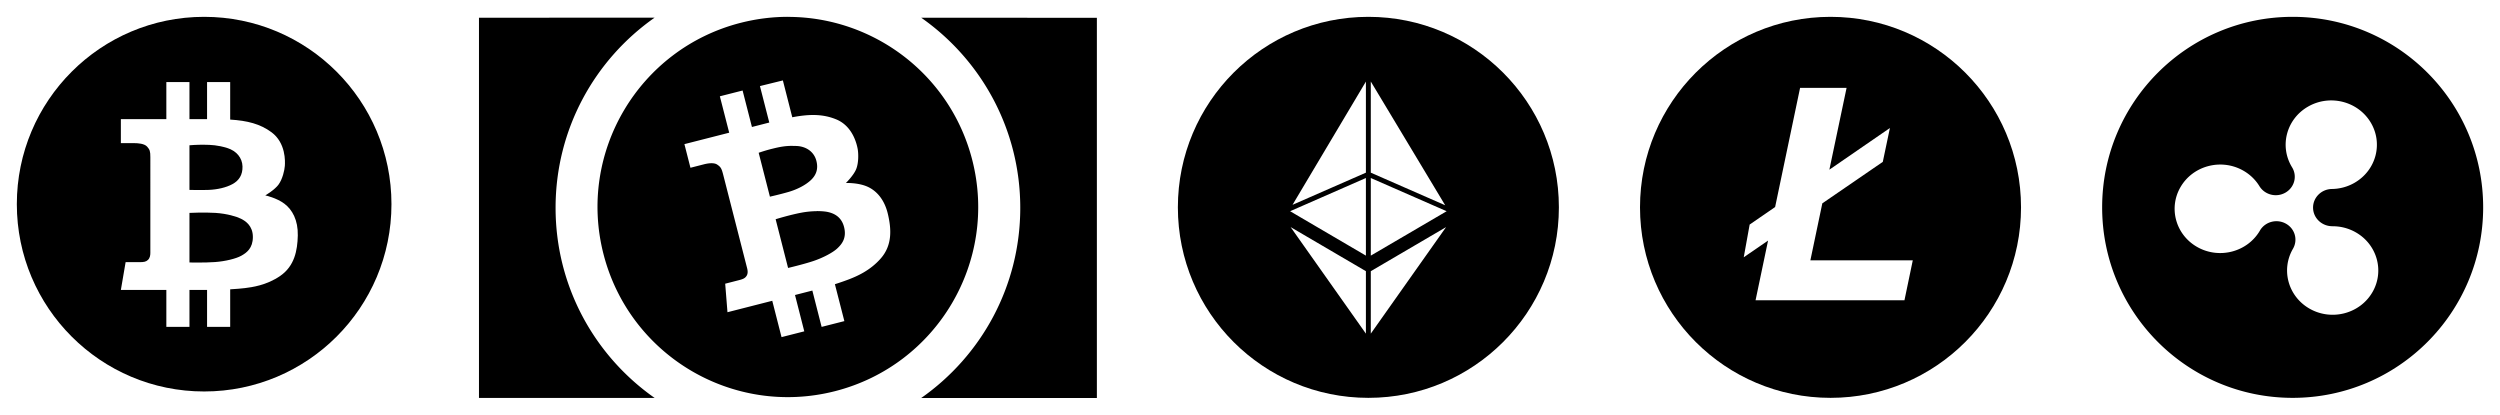 <?xml version="1.0" encoding="UTF-8" standalone="no"?>
<!-- Created with Inkscape (http://www.inkscape.org/) -->

<svg
   xmlns:dc="http://purl.org/dc/elements/1.1/"
   xmlns:cc="http://creativecommons.org/ns#"
   xmlns:rdf="http://www.w3.org/1999/02/22-rdf-syntax-ns#"
   xmlns:svg="http://www.w3.org/2000/svg"
   xmlns="http://www.w3.org/2000/svg"
   xmlns:sodipodi="http://sodipodi.sourceforge.net/DTD/sodipodi-0.dtd"
   xmlns:inkscape="http://www.inkscape.org/namespaces/inkscape"
   width="148.742"
   height="24.673"
   viewBox="0 0 39.355 6.528"
   version="1.1"
   id="svg8"
   inkscape:version="0.92.1 r15371"
   sodipodi:docname="icons.svg">
  <defs
     id="defs2" />
  <sodipodi:namedview
     id="base"
     pagecolor="#ffffff"
     bordercolor="#666666"
     borderopacity="1.0"
     inkscape:pageopacity="0.0"
     inkscape:pageshadow="2"
     inkscape:zoom="5.6"
     inkscape:cx="96.714672"
     inkscape:cy="-19.200201"
     inkscape:document-units="mm"
     inkscape:current-layer="layer1"
     showgrid="false"
     inkscape:window-width="2560"
     inkscape:window-height="1545"
     inkscape:window-x="0"
     inkscape:window-y="25"
     inkscape:window-maximized="1"
     fit-margin-top="1"
     fit-margin-left="1"
     fit-margin-right="1"
     fit-margin-bottom="1"
     units="px" />
  <g
     inkscape:label="Layer 1"
     inkscape:groupmode="layer"
     id="layer1"
     transform="translate(-30.595,-37.284)">
    <g
       id="g4613"
       transform="matrix(0.026,0,0,0.026,30.86,37.549)">
      <path
         id="path4599"
         d="m 135.715,122.244 c -2.614,-1.31 -8.437,-3.074 -15.368,-3.533 -6.934,-0.458 -15.828,0 -15.828,0 v 30.02 c 0,0 9.287,0.198 15.503,-0.26 6.21,-0.458 12.621,-2.027 15.826,-3.795 3.203,-1.766 7.063,-4.513 7.063,-11.379 0,-6.869 -4.579,-9.745 -7.196,-11.053 z M 116.16,104.779 c 5.104,-0.197 10.532,-1.373 14.453,-3.532 3.925,-2.158 6.148,-5.557 6.02,-10.66 -0.134,-5.102 -3.532,-9.418 -9.287,-11.186 -5.757,-1.766 -9.613,-1.897 -13.998,-1.962 -4.382,-0.064 -8.83,0.328 -8.83,0.328 v 27.012 c 0.001,0 6.541,0.197 11.642,0 z"
         inkscape:connector-curvature="0" />
      <path
         id="path4601"
         d="M 113.413,0 C 50.777,0 0,50.776 0,113.413 c 0,62.636 50.777,113.413 113.413,113.413 62.636,0 113.411,-50.777 113.411,-113.413 C 226.824,50.776 176.049,0 113.413,0 Z m 46.178,156.777 c -8.44,5.887 -17.465,6.935 -21.455,7.456 -1.969,0.259 -5.342,0.532 -8.959,0.744 v 22.738 h -13.998 v -22.37 h -10.66 v 22.37 H 90.522 v -22.37 H 62.987 l 2.877,-16.812 h 8.371 c 2.814,0 3.989,-0.261 5.166,-1.372 1.177,-1.113 1.439,-2.812 1.439,-4.188 V 85.057 c 0,-3.628 -0.295,-4.61 -1.963,-6.473 -1.668,-1.867 -5.591,-2.112 -7.8,-2.112 H 62.986 V 61.939 H 90.521 V 39.505 h 13.996 v 22.434 h 10.66 V 39.505 h 13.998 v 22.703 c 10.435,0.647 18.203,2.635 24.983,7.645 8.766,6.475 8.306,17.724 8.11,20.406 -0.195,2.682 -1.372,7.85 -3.729,11.183 -2.352,3.337 -8.108,6.673 -8.108,6.673 0,0 6.801,1.438 11.578,5.036 4.771,3.598 8.307,9.941 8.106,19.229 -0.192,9.288 -2.088,18.511 -10.524,24.397 z"
         inkscape:connector-curvature="0" />
    </g>
    <path
       id="path4690"
       d="m 52.136,37.549 c -1.657,0 -2.999,1.343 -2.999,2.999 0,1.657 1.343,2.999 2.999,2.999 1.657,0 2.999,-1.343 2.999,-2.999 0,-1.657 -1.343,-2.999 -2.999,-2.999 z m -0.039,4.987 -1.185,-1.677 1.185,0.694 z m 0,-1.228 -1.193,-0.699 1.193,-0.523 z m 0,-1.306 -1.155,0.506 1.155,-1.94 z m 0.077,-1.435 1.171,1.948 -1.171,-0.513 z m 0,3.969 V 41.553 l 1.185,-0.694 z m 0,-1.228 v -1.222 l 1.194,0.523 z"
       inkscape:connector-curvature="0"
       style="stroke-width:0.026" />
    <path
       id="path4774"
       d="m 43.005,37.549 c -0.247,-4.93e-4 -0.498,0.03 -0.749,0.094 v -1.28e-4 c -1.603,0.409 -2.571,2.039 -2.161,3.64 0.41,1.601 2.041,2.568 3.644,2.159 1.603,-0.409 2.571,-2.039 2.161,-3.64 -0.346,-1.351 -1.561,-2.25 -2.896,-2.252 z m -4.87,0.014 v 5.985 h 2.765 c -0.943,-0.661 -1.559,-1.755 -1.559,-2.993 0,-1.238 0.616,-2.332 1.559,-2.993 z m 6.962,0 c 0.943,0.661 1.559,1.755 1.559,2.993 0,1.238 -0.616,2.332 -1.559,2.993 h 2.765 v -5.985 z m -2.178,0.987 0.148,0.58 c 0.271,-0.052 0.483,-0.052 0.689,0.032 0.267,0.108 0.328,0.399 0.341,0.469 0.012,0.07 0.016,0.21 -0.022,0.31 -0.038,0.101 -0.164,0.224 -0.164,0.224 0,0 0.183,-0.008 0.329,0.053 0.146,0.061 0.278,0.2 0.333,0.439 0.056,0.239 0.067,0.487 -0.11,0.692 -0.173,0.2 -0.39,0.287 -0.493,0.328 l -0.008,0.003 c -0.049,0.019 -0.133,0.049 -0.224,0.078 l 0.149,0.581 -0.358,0.091 -0.146,-0.572 -0.273,0.07 0.146,0.572 -0.358,0.091 -0.146,-0.572 -0.705,0.18 -0.036,-0.449 0.214,-0.055 c 0.072,-0.018 0.1,-0.033 0.123,-0.069 0.023,-0.036 0.018,-0.081 0.009,-0.117 l -0.379,-1.481 c -0.024,-0.093 -0.038,-0.116 -0.093,-0.153 -0.055,-0.037 -0.157,-0.018 -0.214,-0.003 l -0.207,0.053 -0.095,-0.372 0.705,-0.18 -0.147,-0.573 0.358,-0.091 0.147,0.574 0.273,-0.07 -0.147,-0.574 z m 0.157,1.03 c -0.127,-4.93e-4 -0.216,0.019 -0.314,0.043 -0.113,0.027 -0.224,0.066 -0.224,0.066 l 0.177,0.691 c 0,0 0.169,-0.038 0.298,-0.076 0.129,-0.038 0.261,-0.104 0.347,-0.185 0.086,-0.081 0.121,-0.182 0.084,-0.312 -0.037,-0.13 -0.152,-0.218 -0.311,-0.225 a 1.333,1.333 0 0 0 -0.057,-0.001 z m 0.382,1.028 a 1.411,1.411 0 0 0 -0.248,0.024 c -0.181,0.034 -0.405,0.103 -0.405,0.103 l 0.196,0.767 c 0,0 0.239,-0.056 0.395,-0.108 0.156,-0.052 0.31,-0.134 0.38,-0.2 0.07,-0.066 0.151,-0.162 0.106,-0.337 -0.045,-0.176 -0.181,-0.219 -0.256,-0.236 -0.038,-0.008 -0.097,-0.014 -0.169,-0.014 z"
       inkscape:connector-curvature="0"
       style="stroke-width:0.043" />
    <path
       id="path4844"
       d="m 59.411,37.549 c -1.657,0 -2.999,1.343 -2.999,2.999 0,1.657 1.343,2.999 2.999,2.999 1.657,0 2.999,-1.343 2.999,-2.999 2.6e-5,-1.657 -1.343,-2.999 -2.999,-2.999 z m 1.164,4.462 h -2.344 l 0.197,-0.94 -0.383,0.263 0.093,-0.515 0.401,-0.276 0.393,-1.876 h 0.732 l -0.271,1.288 0.953,-0.656 -0.112,0.533 -0.952,0.653 -0.188,0.897 h 1.612 z"
       inkscape:connector-curvature="0"
       style="stroke-width:0.026" />
    <path
       id="path4972"
       d="m 66.686,37.549 c -1.657,0 -2.999,1.343 -2.999,2.999 0,1.657 1.343,2.999 2.999,2.999 1.657,0 2.999,-1.343 2.999,-2.999 0,-1.657 -1.343,-2.999 -2.999,-2.999 z m 1.255,4.336 c -0.195,0.335 -0.633,0.453 -0.978,0.264 -0.345,-0.189 -0.467,-0.614 -0.272,-0.949 0.081,-0.14 0.031,-0.317 -0.113,-0.396 -0.142,-0.078 -0.321,-0.031 -0.404,0.104 h -5.4e-5 v -4.92e-4 c -0.001,0.002 -0.002,0.004 -0.003,0.006 -0.195,0.335 -0.633,0.453 -0.978,0.264 -0.345,-0.189 -0.467,-0.614 -0.272,-0.949 0.195,-0.335 0.633,-0.453 0.978,-0.264 0.115,0.063 0.206,0.153 0.268,0.257 v -4.92e-4 l 5.4e-5,-5.3e-5 c 0.086,0.133 0.266,0.176 0.406,0.095 0.142,-0.082 0.189,-0.26 0.104,-0.398 -0.203,-0.331 -0.091,-0.758 0.25,-0.955 0.341,-0.197 0.781,-0.088 0.984,0.243 0.203,0.331 0.091,0.758 -0.25,0.955 a 0.731,0.731 0 0 1 -0.363,0.098 l 2.46e-4,9.9e-5 v 5.3e-5 c -0.163,0.005 -0.293,0.137 -0.291,0.296 0.002,0.162 0.139,0.291 0.305,0.29 l -9.76e-4,4.92e-4 a 0.731,0.731 0 0 1 0.358,0.09 c 0.345,0.189 0.467,0.614 0.272,0.949 z"
       inkscape:connector-curvature="0"
       style="stroke-width:0.026" />
  </g>
</svg>

